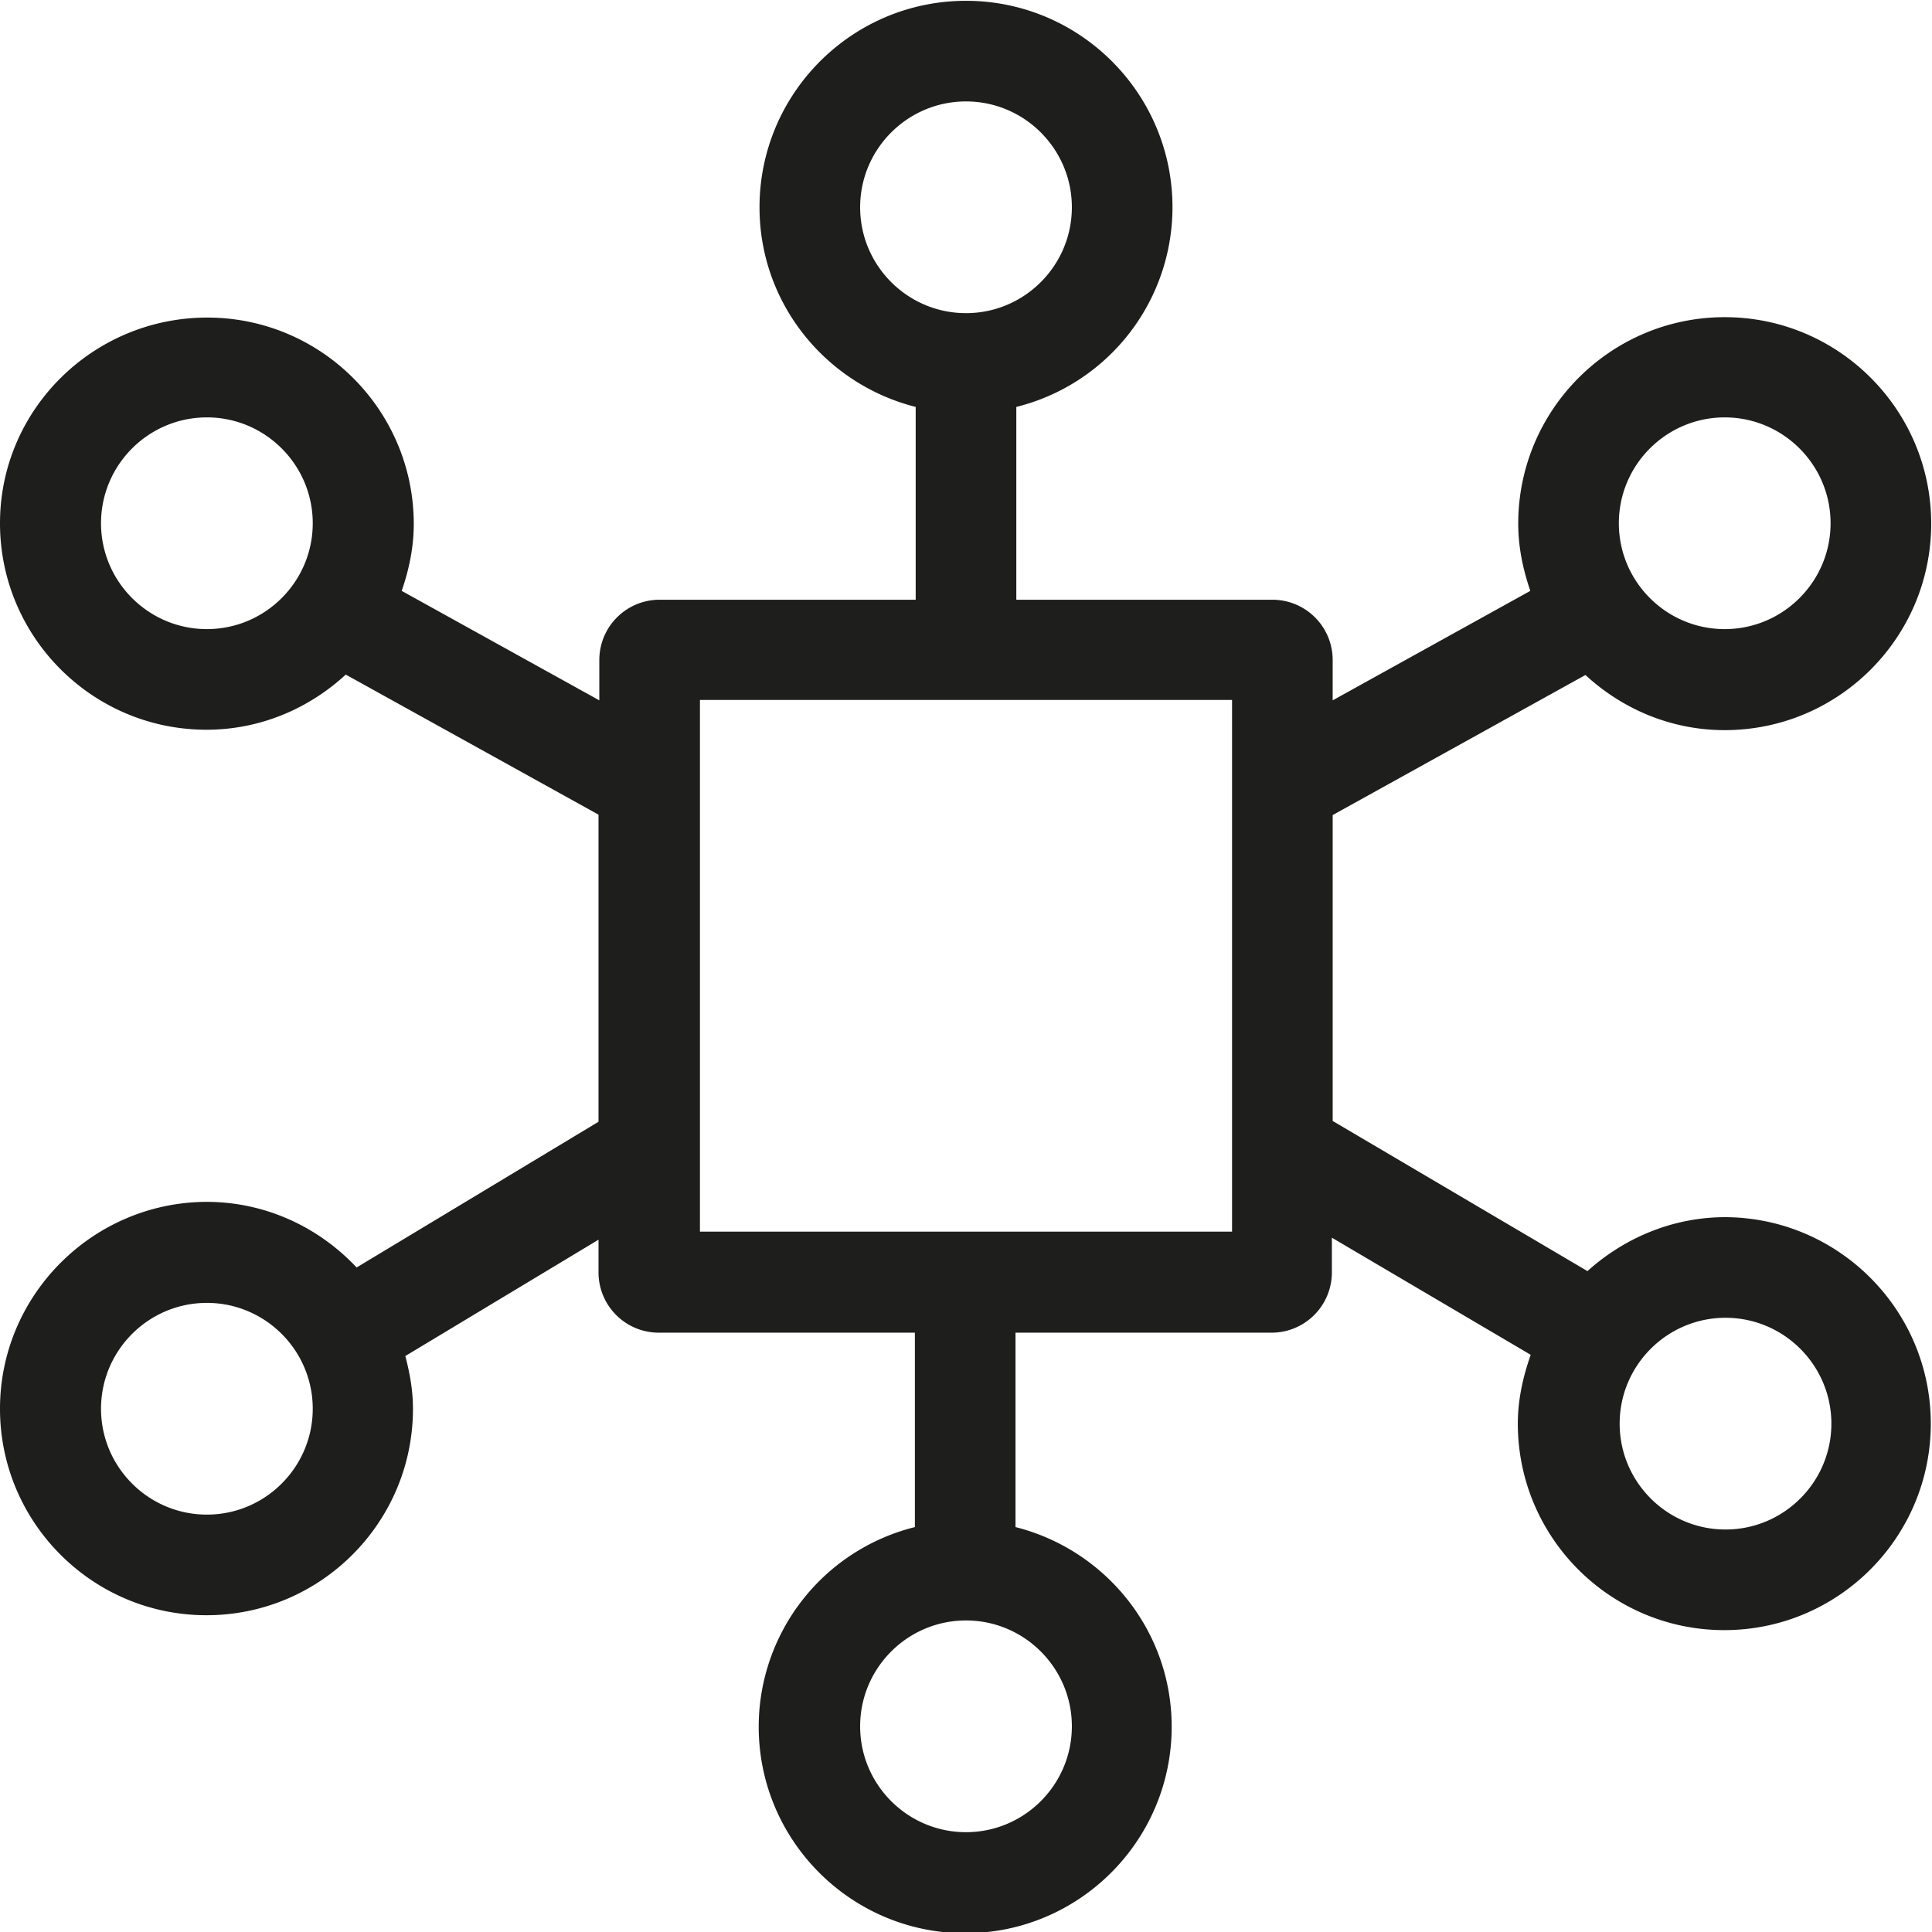 <svg viewBox="0 0 48 48" xmlns="http://www.w3.org/2000/svg">
  <path fill="#1e1e1c" d="M42.87 30.24c-1.32 0-2.52.52-3.43 1.34l-6.33-3.73v-7.6l6.28-3.48c.91.84 2.12 1.37 3.46 1.37 2.83 0 5.13-2.3 5.13-5.13s-2.3-5.13-5.13-5.13-5.13 2.3-5.13 5.13c0 .59.12 1.14.3 1.67l-4.91 2.72v-1c0-.83-.67-1.5-1.5-1.5h-6.36v-4.79a5.115 5.115 0 0 0 3.88-4.96c0-2.83-2.3-5.13-5.13-5.13s-5.13 2.3-5.13 5.13c0 2.4 1.66 4.4 3.88 4.96v4.79h-6.36c-.83 0-1.5.67-1.5 1.5v1l-4.91-2.72c.18-.52.3-1.08.3-1.66 0-2.83-2.3-5.13-5.13-5.13S0 10.17 0 13s2.3 5.13 5.13 5.13c1.34 0 2.55-.53 3.46-1.37l6.28 3.48v7.63l-6.01 3.62c-.94-1-2.26-1.63-3.73-1.63C2.31 29.87 0 32.17 0 35s2.3 5.13 5.13 5.13 5.13-2.3 5.13-5.13c0-.46-.08-.89-.19-1.31l4.8-2.89v.81c0 .83.67 1.5 1.5 1.5h6.36v4.83a5.115 5.115 0 0 0-3.88 4.96c0 2.83 2.3 5.13 5.13 5.13s5.13-2.3 5.13-5.13c0-2.4-1.66-4.4-3.88-4.96v-4.83h6.36c.83 0 1.5-.67 1.5-1.5v-.86l4.94 2.91c-.19.54-.32 1.11-.32 1.71 0 2.83 2.3 5.13 5.13 5.13s5.13-2.3 5.13-5.13-2.3-5.13-5.13-5.13Zm-.02-19.87c1.45 0 2.63 1.18 2.63 2.63s-1.18 2.63-2.63 2.63-2.63-1.18-2.63-2.63 1.18-2.63 2.63-2.63M21.37 5.15c0-1.45 1.18-2.63 2.63-2.63s2.63 1.18 2.63 2.63S25.45 7.78 24 7.78s-2.63-1.18-2.63-2.63M5.14 15.63c-1.45 0-2.63-1.18-2.63-2.63s1.18-2.63 2.63-2.63S7.77 11.55 7.77 13s-1.18 2.63-2.63 2.63m0 22c-1.45 0-2.63-1.18-2.63-2.63s1.18-2.63 2.63-2.63S7.77 33.55 7.77 35s-1.18 2.63-2.63 2.63m21.49 5.26c0 1.45-1.18 2.63-2.63 2.63s-2.63-1.18-2.63-2.63 1.18-2.63 2.63-2.63 2.63 1.18 2.63 2.63m3.98-12.29H17.39V17.39h13.22zM42.87 38c-1.45 0-2.63-1.18-2.63-2.63s1.18-2.63 2.63-2.63 2.63 1.18 2.63 2.63S44.32 38 42.87 38"/>
</svg>
